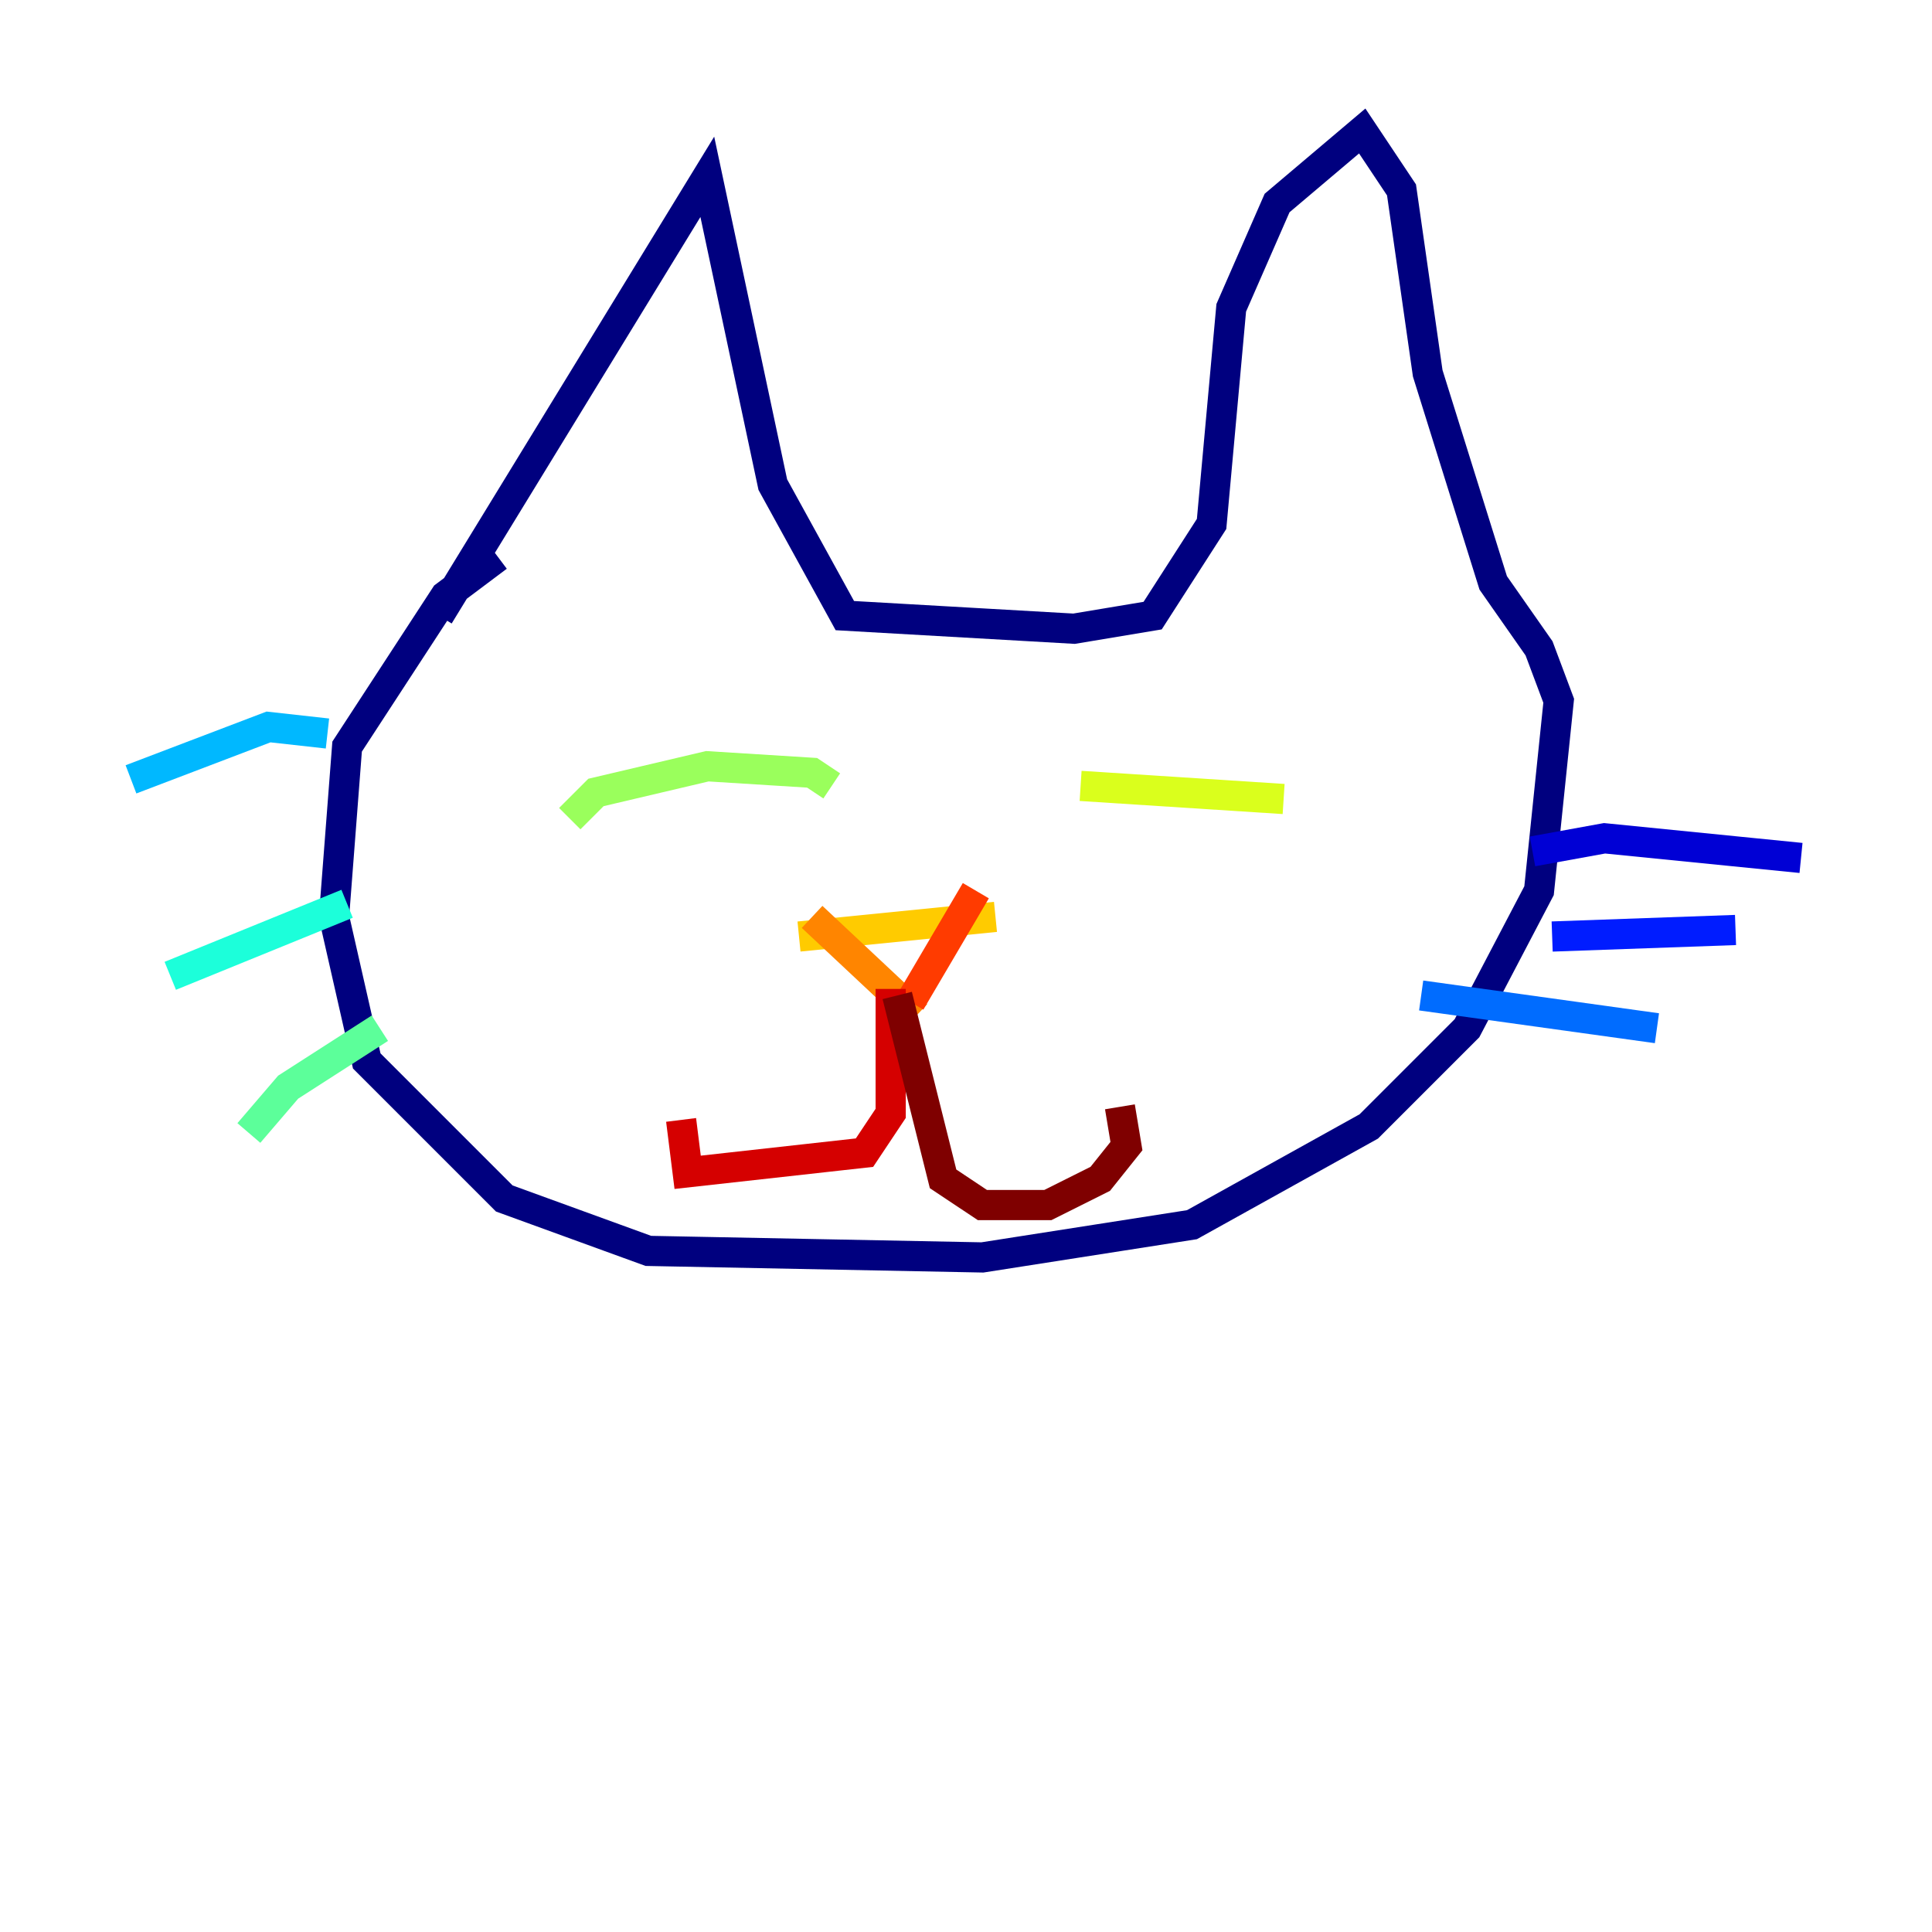<?xml version="1.0" encoding="utf-8" ?>
<svg baseProfile="tiny" height="128" version="1.2" viewBox="0,0,128,128" width="128" xmlns="http://www.w3.org/2000/svg" xmlns:ev="http://www.w3.org/2001/xml-events" xmlns:xlink="http://www.w3.org/1999/xlink"><defs /><polyline fill="none" points="29.071,40.786 46.861,11.715 51.2,32.108 55.973,40.786 71.159,41.654 76.366,40.786 80.271,34.712 81.573,20.393 84.61,13.451 90.251,8.678 92.854,12.583 94.59,24.732 98.929,38.617 101.966,42.956 103.268,46.427 101.966,59.01 97.193,68.122 90.685,74.63 78.969,81.139 65.085,83.308 42.956,82.875 33.41,79.403 24.298,70.291 22.129,60.746 22.997,49.464 29.505,39.485 32.976,36.881" stroke="#00007f" stroke-width="2" /><polyline fill="none" points="101.532,56.407 106.305,55.539 119.322,56.841" stroke="#0000d5" stroke-width="2" /><polyline fill="none" points="102.834,62.047 114.983,61.614" stroke="#001cff" stroke-width="2" /><polyline fill="none" points="94.156,65.953 109.776,68.122" stroke="#006cff" stroke-width="2" /><polyline fill="none" points="21.695,48.597 17.79,48.163 8.678,51.634" stroke="#00b8ff" stroke-width="2" /><polyline fill="none" points="22.997,59.878 11.281,64.651" stroke="#1cffda" stroke-width="2" /><polyline fill="none" points="25.166,68.122 19.091,72.027 16.488,75.064" stroke="#5cff9a" stroke-width="2" /><polyline fill="none" points="37.749,54.237 39.485,52.502 46.861,50.766 53.803,51.2 55.105,52.068" stroke="#9aff5c" stroke-width="2" /><polyline fill="none" points="71.593,52.068 85.044,52.936" stroke="#daff1c" stroke-width="2" /><polyline fill="none" points="52.936,62.047 65.953,60.746" stroke="#ffcb00" stroke-width="2" /><polyline fill="none" points="53.803,60.746 60.746,67.254" stroke="#ff8500" stroke-width="2" /><polyline fill="none" points="64.651,59.01 60.312,66.386" stroke="#ff3b00" stroke-width="2" /><polyline fill="none" points="59.01,65.519 59.01,73.763 57.275,76.366 45.559,77.668 45.125,74.197" stroke="#d50000" stroke-width="2" /><polyline fill="none" points="59.444,65.953 62.481,78.102 65.085,79.837 69.424,79.837 72.895,78.102 74.63,75.932 74.197,73.329" stroke="#7f0000" stroke-width="2" /></svg>